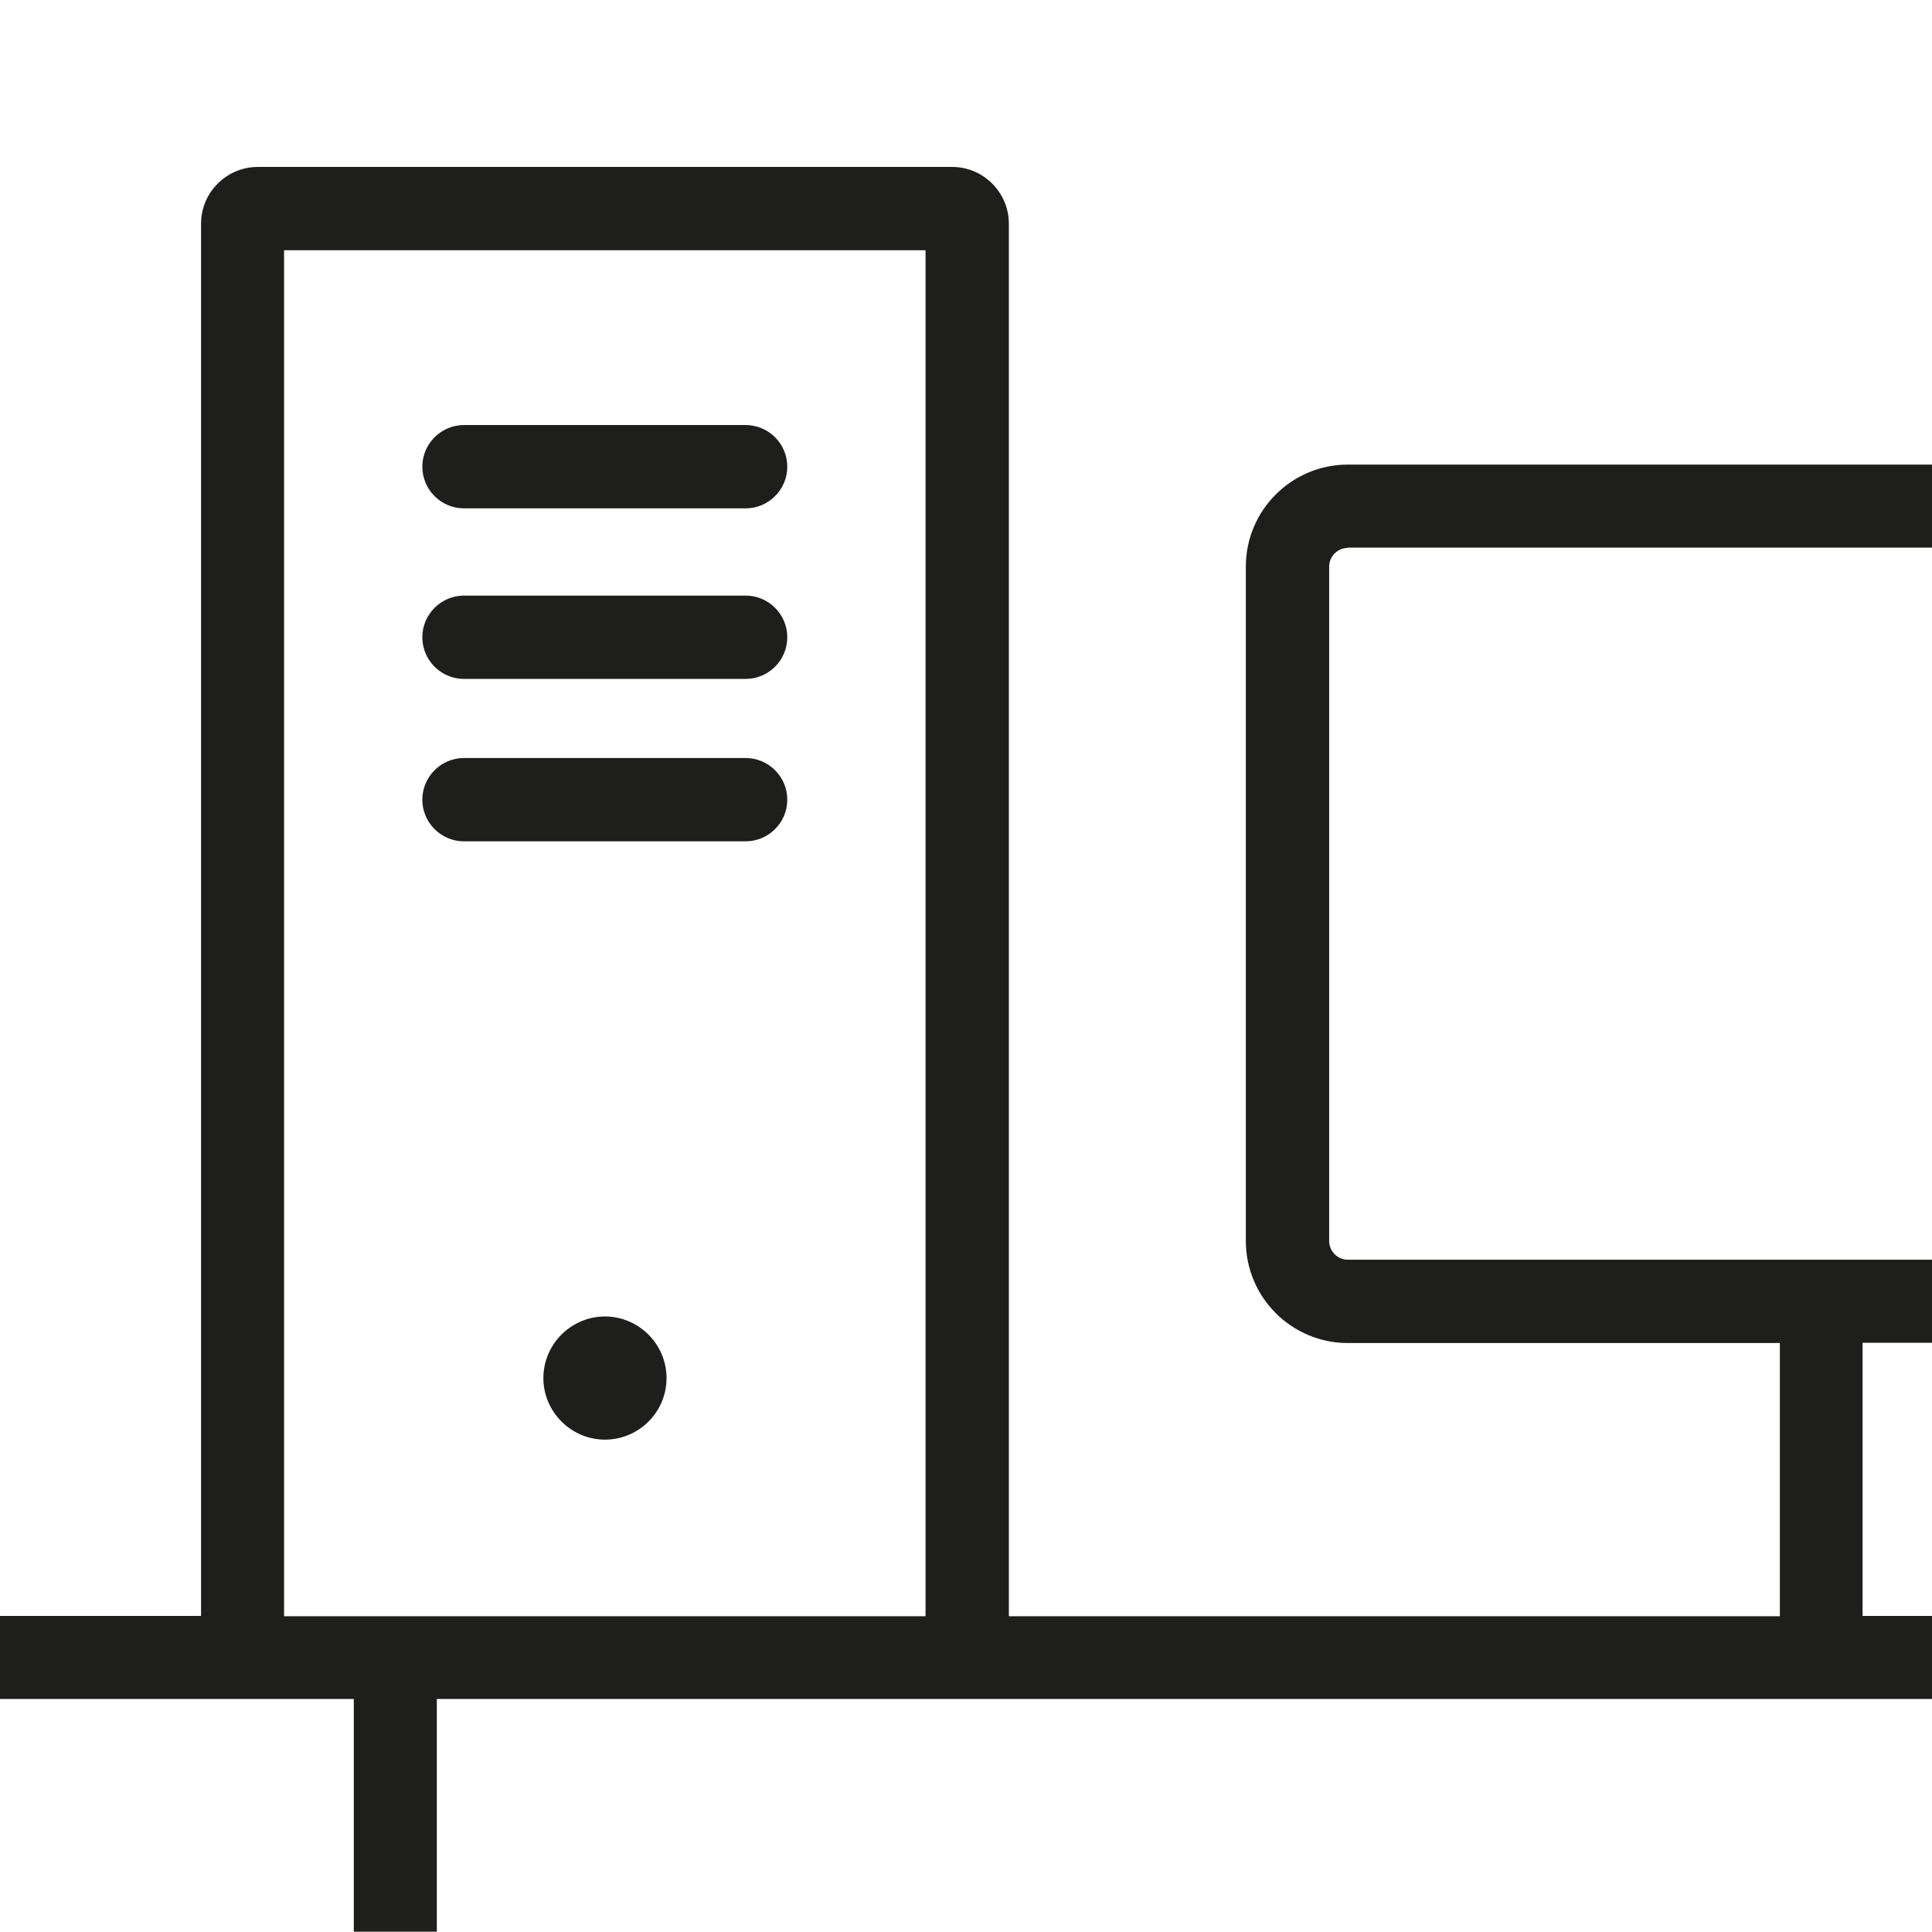 <svg viewBox="0 0 64 64" xmlns="http://www.w3.org/2000/svg">
  <path fill="#1e1e1c" d="M44.65 18.14H64v-2.75H44.65c-1.86 0-3.38 1.51-3.38 3.38v22.34c0 1.86 1.51 3.38 3.38 3.38h14.31v9.05H33.42V7.41c0-1.03-.84-1.88-1.88-1.88h-23c-1.03 0-1.88.84-1.88 1.88v46.12H0v2.75h11.72v7.71h2.75v-7.71H64v-2.75h-2.3v-9.05H64v-2.75H44.65c-.34 0-.62-.28-.62-.62V18.77c0-.34.28-.62.62-.62ZM9.41 53.54V8.29h21.25v45.25zm16.67-38.08c0 .76-.62 1.38-1.38 1.38h-9.33c-.76 0-1.38-.62-1.38-1.38s.62-1.38 1.38-1.38h9.33c.76 0 1.38.62 1.38 1.38m0 5.65c0 .76-.62 1.38-1.38 1.38h-9.33c-.76 0-1.38-.62-1.38-1.38s.62-1.38 1.38-1.38h9.33c.76 0 1.38.62 1.38 1.38m0 5.38c0 .76-.62 1.38-1.38 1.38h-9.33c-.76 0-1.38-.62-1.38-1.38s.62-1.38 1.38-1.38h9.33c.76 0 1.38.62 1.38 1.38m-4 19.16c0 1.13-.92 2.04-2.04 2.04S18 46.77 18 45.65s.92-2.04 2.04-2.04 2.04.92 2.04 2.04"/>
</svg>
